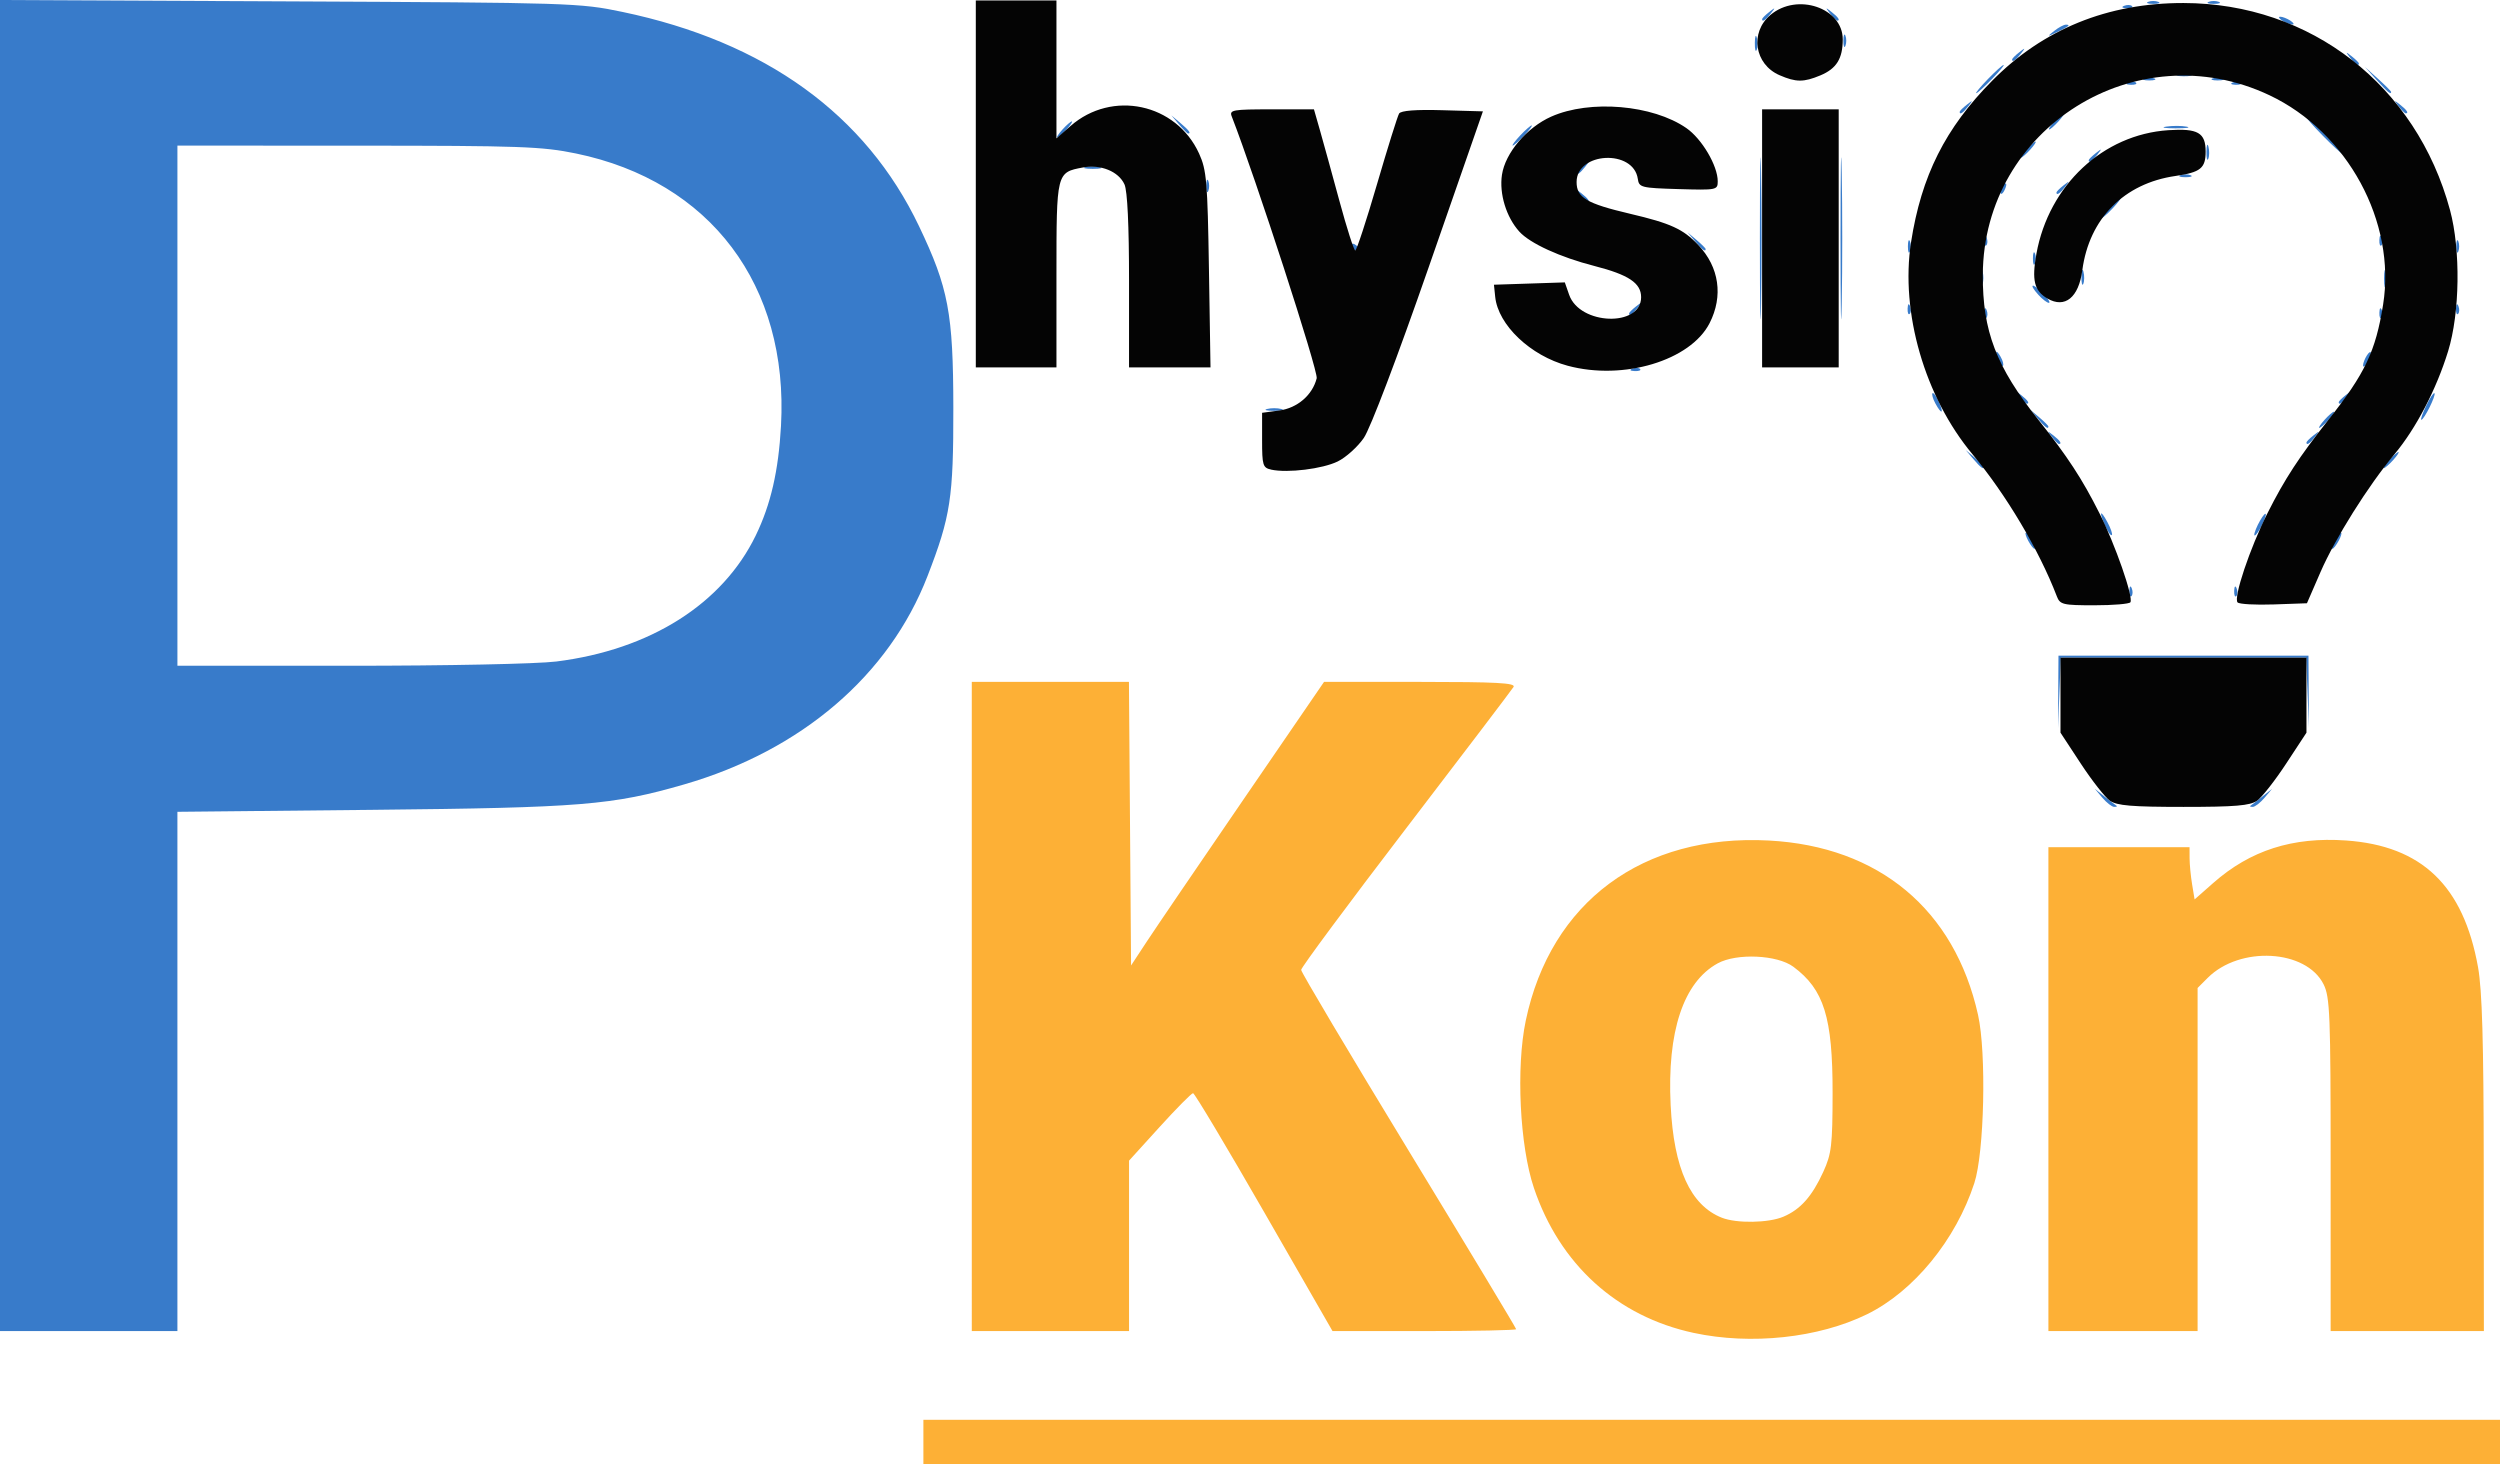 <?xml version="1.0" encoding="UTF-8" standalone="no"?>
<!-- Created with Inkscape (http://www.inkscape.org/) -->

<svg
   xmlns:dc="http://purl.org/dc/elements/1.1/"
   xmlns:cc="http://creativecommons.org/ns#"
   xmlns:rdf="http://www.w3.org/1999/02/22-rdf-syntax-ns#"
   xmlns:svg="http://www.w3.org/2000/svg"
   xmlns="http://www.w3.org/2000/svg"
   xmlns:sodipodi="http://sodipodi.sourceforge.net/DTD/sodipodi-0.dtd"
   xmlns:inkscape="http://www.inkscape.org/namespaces/inkscape"
   width="218.722mm"
   height="128.097mm"
   viewBox="0 0 218.722 128.097"
   version="1.1"
   id="svg8"
   sodipodi:docname="logo2.svg"
   inkscape:version="0.92.3 (2405546, 2018-03-11)">
  <defs
     id="defs2" />
  <sodipodi:namedview
     id="base"
     pagecolor="#ffffff"
     bordercolor="#666666"
     borderopacity="1.0"
     inkscape:pageopacity="0.0"
     inkscape:pageshadow="2"
     inkscape:zoom="0.49497475"
     inkscape:cx="230.70255"
     inkscape:cy="307.93403"
     inkscape:document-units="mm"
     inkscape:current-layer="layer1"
     showgrid="false"
     inkscape:window-width="1920"
     inkscape:window-height="1052"
     inkscape:window-x="1920"
     inkscape:window-y="0"
     inkscape:window-maximized="1"
     units="mm"
     fit-margin-top="0"
     fit-margin-left="0"
     fit-margin-right="0"
     fit-margin-bottom="0" />
  <g
     inkscape:label="Layer 1"
     inkscape:groupmode="layer"
     id="layer1"
     transform="translate(41.433,-34.544)">
    <g
       id="g3896"
       transform="translate(-104.321,-143.631)" />
    <g
       id="g4279"
       transform="translate(-20.847,-21.916)">
      <path
         style="fill:#fdb036;stroke-width:0.353"
         d="m 60.2,182.617 v -1.94 h 68.968 68.968 v 1.94 1.94 H 129.168 60.2 Z m 67.381,-9.546 c -6.699,-1.444 -11.71,-5.993 -13.967,-12.679 -1.241,-3.676 -1.575,-10.536 -0.713,-14.64 2.18,-10.378 10.232,-16.343 21.269,-15.756 9.622,0.512 16.249,6.038 18.301,15.258 0.743,3.338 0.55,12.024 -0.325,14.713 -1.619,4.971 -5.307,9.477 -9.394,11.478 -4.239,2.075 -10.148,2.708 -15.169,1.626 z m 7.861,-10.164 c 1.494,-0.636 2.51,-1.78 3.492,-3.93 0.717,-1.57 0.805,-2.31 0.811,-6.875 0.009,-6.634 -0.748,-9.072 -3.436,-11.064 -1.408,-1.043 -4.955,-1.203 -6.611,-0.298 -3.008,1.644 -4.441,5.965 -4.121,12.42 0.275,5.546 1.73,8.744 4.474,9.835 1.292,0.513 4.086,0.468 5.391,-0.088 z m -71.008,-18.39 v -28.399 h 6.875 6.875 l 0.093,12.405 0.093,12.405 1.371,-2.086 c 0.754,-1.147 4.553,-6.73 8.441,-12.405 l 7.07,-10.319 h 8.425 c 6.648,0 8.368,0.093 8.156,0.441 -0.148,0.243 -4.39,5.827 -9.428,12.409 -5.038,6.582 -9.157,12.139 -9.154,12.347 0.003,0.209 4.236,7.329 9.407,15.824 5.171,8.494 9.402,15.519 9.402,15.61 0,0.091 -3.615,0.166 -8.033,0.166 h -8.033 l -5.98,-10.407 c -3.289,-5.724 -6.088,-10.407 -6.221,-10.407 -0.133,0 -1.447,1.328 -2.921,2.951 l -2.679,2.951 v 7.456 7.456 h -6.879 -6.879 z m 94.192,7.232 v -21.167 h 6.174 6.174 l 0.004,0.97 c 0.002,0.534 0.102,1.561 0.221,2.284 l 0.217,1.314 1.631,-1.438 c 3.244,-2.86 6.949,-4.046 11.619,-3.719 6.637,0.465 10.278,3.963 11.55,11.097 0.358,2.01 0.488,6.524 0.498,17.274 l 0.012,14.552 h -6.703 -6.703 l -7e-4,-14.552 c -3.6e-4,-13.148 -0.06,-14.671 -0.617,-15.787 -1.528,-3.059 -7.321,-3.382 -10.138,-0.565 l -0.885,0.885 v 15.009 15.009 h -6.526 -6.526 z"
         id="path4285"
         inkscape:connector-curvature="0" />
      <path
         style="fill:#387bca;stroke-width:0.353"
         d="M -20.586,114.688 V 56.461 l 25.312,0.12 c 24.71,0.117 25.403,0.139 29.135,0.92 12.506,2.617 21.29,8.963 25.96,18.754 2.571,5.39 2.989,7.6 2.999,15.875 0.01,7.893 -0.236,9.501 -2.256,14.724 -3.358,8.684 -11.034,15.26 -21.276,18.228 -6.288,1.822 -9.022,2.045 -27.331,2.23 l -17.022,0.172 v 22.716 22.716 h -7.761 -7.761 z m 48.678,-0.354 c 8.204,-1.029 14.542,-5.039 17.448,-11.039 1.31,-2.705 1.984,-5.637 2.203,-9.578 C 48.424,81.425 41.566,72.315 29.806,69.888 26.84,69.276 24.927,69.208 10.723,69.204 L -5.064,69.199 V 91.953 114.707 h 15.091 c 8.495,0 16.391,-0.163 18.065,-0.373 z m 135.262,11.926 -0.672,-0.794 0.882,0.702 c 0.485,0.386 0.948,0.743 1.029,0.794 0.081,0.051 -0.014,0.092 -0.21,0.092 -0.196,0 -0.659,-0.357 -1.029,-0.794 z m 12.939,0.702 c 0.081,-0.051 0.544,-0.408 1.029,-0.794 l 0.882,-0.702 -0.672,0.794 c -0.37,0.437 -0.833,0.794 -1.029,0.794 -0.196,0 -0.291,-0.041 -0.21,-0.092 z m -16.806,-9.962 0.02,-3.175 h 10.936 10.936 l 0.02,3.175 0.02,3.175 -0.121,-3.087 -0.121,-3.087 H 170.443 159.71 l -0.121,3.087 -0.121,3.087 0.02,-3.175 z m 6.221,-8.849 c 0.017,-0.411 0.101,-0.495 0.213,-0.213 0.102,0.255 0.089,0.559 -0.028,0.676 -0.117,0.117 -0.201,-0.091 -0.185,-0.463 z m 9.172,0 c 0.017,-0.411 0.101,-0.495 0.213,-0.213 0.102,0.255 0.089,0.559 -0.028,0.676 -0.117,0.117 -0.201,-0.091 -0.185,-0.463 z m -18.02,-4.38 c -0.208,-0.388 -0.298,-0.706 -0.201,-0.706 0.097,0 0.346,0.318 0.554,0.706 0.208,0.388 0.298,0.706 0.201,0.706 -0.097,0 -0.346,-0.318 -0.554,-0.706 z m 26.811,0 c 0.208,-0.388 0.457,-0.706 0.554,-0.706 0.097,0 0.006,0.318 -0.201,0.706 -0.208,0.388 -0.457,0.706 -0.554,0.706 -0.097,0 -0.006,-0.318 0.201,-0.706 z m -20.051,-1.25 c -0.591,-1.297 -0.478,-1.574 0.161,-0.395 0.298,0.551 0.477,1.067 0.396,1.148 -0.081,0.081 -0.331,-0.258 -0.557,-0.753 z m 13.02,0.721 c 0,-0.194 0.227,-0.75 0.504,-1.235 0.277,-0.485 0.504,-0.723 0.504,-0.529 0,0.194 -0.227,0.75 -0.504,1.235 -0.277,0.485 -0.504,0.723 -0.504,0.529 z m -24.577,-6.615 -0.672,-0.794 0.794,0.672 c 0.437,0.37 0.794,0.727 0.794,0.794 0,0.282 -0.284,0.074 -0.915,-0.672 z m 36.37,0.088 c 0.351,-0.388 0.718,-0.706 0.815,-0.706 0.097,0 -0.111,0.318 -0.462,0.706 -0.351,0.388 -0.718,0.706 -0.815,0.706 -0.097,0 0.111,-0.318 0.462,-0.706 z m -29.502,-2.028 c -0.439,-0.56 -0.426,-0.572 0.133,-0.133 0.588,0.461 0.775,0.751 0.484,0.751 -0.073,0 -0.351,-0.278 -0.617,-0.617 z m 22.27,0.484 c 0,-0.073 0.278,-0.351 0.617,-0.617 0.56,-0.439 0.572,-0.426 0.133,0.133 -0.461,0.588 -0.751,0.775 -0.751,0.484 z m -23.493,-2.072 -0.672,-0.794 0.794,0.672 c 0.437,0.37 0.794,0.727 0.794,0.794 0,0.282 -0.284,0.074 -0.915,-0.672 z m 25.081,0.088 c 0.351,-0.388 0.718,-0.706 0.815,-0.706 0.097,0 -0.111,0.317 -0.462,0.706 -0.351,0.388 -0.718,0.706 -0.815,0.706 -0.097,0 0.111,-0.317 0.462,-0.706 z m 8.888,-1.23 c 0.323,-0.677 0.649,-1.168 0.726,-1.091 0.161,0.161 -0.91,2.321 -1.151,2.321 -0.089,0 0.102,-0.554 0.425,-1.23 z M 90.275,92.239 c 0.34,-0.089 0.895,-0.089 1.235,0 0.34,0.089 0.062,0.161 -0.617,0.161 -0.679,0 -0.957,-0.073 -0.617,-0.161 z m 58.457,-0.493 c -0.217,-0.405 -0.327,-0.802 -0.246,-0.883 0.081,-0.081 0.329,0.25 0.55,0.736 0.486,1.067 0.249,1.182 -0.304,0.148 z m 7.38,-0.587 c -0.439,-0.56 -0.426,-0.572 0.133,-0.133 0.588,0.461 0.775,0.751 0.484,0.751 -0.073,0 -0.351,-0.278 -0.617,-0.617 z m 27.914,0.484 c 0,-0.073 0.278,-0.351 0.617,-0.617 0.56,-0.439 0.572,-0.426 0.133,0.133 -0.461,0.588 -0.751,0.775 -0.751,0.484 z m -61.802,-2.93 c 0.255,-0.102 0.559,-0.089 0.676,0.028 0.117,0.117 -0.091,0.201 -0.463,0.185 -0.411,-0.017 -0.495,-0.101 -0.213,-0.213 z m 11.16,-11.401 c 0,-6.306 0.048,-8.886 0.106,-5.733 0.059,3.153 0.059,8.312 0,11.465 -0.059,3.153 -0.106,0.573 -0.106,-5.733 z m 7.056,0 c 0,-6.306 0.048,-8.886 0.106,-5.733 0.059,3.153 0.059,8.312 0,11.465 -0.059,3.153 -0.106,0.573 -0.106,-5.733 z m 13.821,10.746 c -0.34,-0.887 -0.24,-1.116 0.176,-0.401 0.206,0.354 0.3,0.718 0.209,0.809 -0.091,0.091 -0.264,-0.093 -0.385,-0.408 z m 31.894,0.366 c 0,-0.194 0.154,-0.591 0.342,-0.882 0.188,-0.291 0.342,-0.37 0.342,-0.176 0,0.194 -0.154,0.591 -0.342,0.882 -0.188,0.291 -0.342,0.37 -0.342,0.176 z m -33.144,-4.616 c 0.017,-0.411 0.101,-0.495 0.213,-0.213 0.102,0.255 0.089,0.559 -0.028,0.676 -0.117,0.117 -0.201,-0.091 -0.185,-0.463 z m 34.572,0 c 0.017,-0.411 0.101,-0.495 0.213,-0.213 0.102,0.255 0.089,0.559 -0.028,0.676 -0.117,0.117 -0.201,-0.091 -0.185,-0.463 z m -65.645,0.073 c 0,-0.073 0.278,-0.351 0.617,-0.617 0.56,-0.439 0.572,-0.426 0.133,0.133 -0.461,0.588 -0.751,0.775 -0.751,0.484 z m 24.37,-0.425 c 0.017,-0.411 0.101,-0.495 0.213,-0.213 0.102,0.255 0.089,0.559 -0.028,0.676 -0.117,0.117 -0.201,-0.091 -0.185,-0.463 z m 47.978,0 c 0.017,-0.411 0.101,-0.495 0.213,-0.213 0.102,0.255 0.089,0.559 -0.028,0.676 -0.117,0.117 -0.201,-0.091 -0.185,-0.463 z m -36.542,-1.207 c -0.902,-0.996 -0.518,-1.089 0.43,-0.104 0.43,0.446 0.653,0.812 0.496,0.812 -0.157,0 -0.574,-0.318 -0.926,-0.708 z m 30.246,-1.409 c 0,-0.679 0.073,-0.957 0.161,-0.617 0.089,0.34 0.089,0.895 0,1.235 -0.089,0.34 -0.161,0.062 -0.161,-0.617 z m -35.291,-0.176 c 0.007,-0.582 0.086,-0.777 0.176,-0.434 0.089,0.343 0.084,0.819 -0.013,1.058 -0.097,0.239 -0.17,-0.042 -0.163,-0.624 z m 8.819,0 c 0.007,-0.582 0.086,-0.777 0.176,-0.434 0.089,0.343 0.084,0.819 -0.013,1.058 -0.097,0.239 -0.17,-0.042 -0.163,-0.624 z m -4.246,-1.587 c 0,-0.485 0.08,-0.684 0.178,-0.441 0.098,0.243 0.098,0.639 0,0.882 -0.098,0.243 -0.178,0.044 -0.178,-0.441 z M 146.334,78.018 c 0,-0.485 0.08,-0.684 0.178,-0.441 0.098,0.243 0.098,0.639 0,0.882 -0.098,0.243 -0.178,0.044 -0.178,-0.441 z m 47.978,0 c 0,-0.485 0.08,-0.684 0.178,-0.441 0.098,0.243 0.098,0.639 0,0.882 -0.098,0.243 -0.178,0.044 -0.178,-0.441 z M 97.595,77.998 c 0,-0.205 0.159,-0.275 0.353,-0.156 0.194,0.12 0.353,0.288 0.353,0.374 0,0.086 -0.159,0.156 -0.353,0.156 -0.194,0 -0.353,-0.168 -0.353,-0.374 z m 30.129,-0.42 -0.672,-0.794 0.794,0.672 c 0.437,0.37 0.794,0.727 0.794,0.794 0,0.282 -0.284,0.074 -0.915,-0.672 z m 25.285,-0.118 c 0.017,-0.411 0.101,-0.495 0.213,-0.213 0.102,0.255 0.089,0.559 -0.028,0.676 -0.117,0.117 -0.201,-0.091 -0.185,-0.463 z m 34.572,0 c 0.017,-0.411 0.101,-0.495 0.213,-0.213 0.102,0.255 0.089,0.559 -0.028,0.676 -0.117,0.117 -0.201,-0.091 -0.185,-0.463 z m -23.664,-2.793 c 0.456,-0.485 0.908,-0.882 1.005,-0.882 0.097,0 -0.196,0.397 -0.652,0.882 -0.456,0.485 -0.908,0.882 -1.005,0.882 -0.097,0 0.196,-0.397 0.652,-0.882 z m -46.259,-1.147 c -0.439,-0.56 -0.426,-0.572 0.133,-0.133 0.588,0.461 0.775,0.751 0.484,0.751 -0.073,0 -0.351,-0.278 -0.617,-0.617 z m -32.708,-0.794 c 0,-0.485 0.08,-0.684 0.178,-0.441 0.098,0.243 0.098,0.639 0,0.882 -0.098,0.243 -0.178,0.044 -0.178,-0.441 z m 69.442,0.374 c 0,-0.183 0.157,-0.429 0.349,-0.547 0.2,-0.124 0.259,0.018 0.139,0.332 -0.235,0.611 -0.487,0.723 -0.487,0.216 z m 4.939,0.199 c 0,-0.073 0.278,-0.351 0.617,-0.617 0.56,-0.439 0.572,-0.426 0.133,0.133 -0.461,0.588 -0.751,0.775 -0.751,0.484 z m 10.848,-1.512 c 0.243,-0.098 0.639,-0.098 0.882,0 0.243,0.098 0.044,0.178 -0.441,0.178 -0.485,0 -0.683,-0.08 -0.441,-0.178 z m -52.828,-0.252 c 0,-0.073 0.278,-0.351 0.617,-0.617 0.56,-0.439 0.572,-0.426 0.133,0.133 -0.461,0.588 -0.751,0.775 -0.751,0.484 z M 74.4,71.072 c 0.34,-0.089 0.895,-0.089 1.235,0 0.34,0.089 0.062,0.161 -0.617,0.161 -0.679,0 -0.957,-0.073 -0.617,-0.161 z m 87.753,-0.596 c 0,-0.073 0.278,-0.351 0.617,-0.617 0.56,-0.439 0.572,-0.426 0.133,0.133 -0.461,0.588 -0.751,0.775 -0.751,0.484 z m 10.299,-0.749 c 0.007,-0.582 0.086,-0.777 0.176,-0.434 0.089,0.343 0.084,0.819 -0.013,1.058 -0.097,0.239 -0.17,-0.042 -0.163,-0.624 z m -15.767,-0.176 c 0.351,-0.388 0.718,-0.706 0.815,-0.706 0.097,0 -0.111,0.318 -0.462,0.706 -0.351,0.388 -0.718,0.706 -0.815,0.706 -0.097,0 0.111,-0.318 0.462,-0.706 z m 25.929,-1.235 c -0.857,-0.873 -1.479,-1.587 -1.382,-1.587 0.097,0 0.877,0.714 1.734,1.587 0.857,0.873 1.479,1.587 1.382,1.587 -0.097,0 -0.877,-0.714 -1.734,-1.587 z m -70.203,0 c 0.456,-0.485 0.908,-0.882 1.005,-0.882 0.097,0 -0.196,0.397 -0.652,0.882 -0.456,0.485 -0.908,0.882 -1.005,0.882 -0.097,0 0.196,-0.397 0.652,-0.882 z M 72.371,67.788 C 72.722,67.4 73.089,67.082 73.186,67.082 c 0.097,0 -0.111,0.317 -0.462,0.706 -0.351,0.388 -0.718,0.706 -0.815,0.706 -0.097,0 0.111,-0.317 0.462,-0.706 z m 10.197,-0.441 -0.672,-0.794 0.794,0.672 c 0.746,0.632 0.954,0.915 0.672,0.915 -0.067,0 -0.424,-0.357 -0.794,-0.794 z M 159.154,67.082 c 0.351,-0.388 0.718,-0.706 0.815,-0.706 0.097,0 -0.111,0.318 -0.462,0.706 -0.351,0.388 -0.718,0.706 -0.815,0.706 -0.097,0 0.111,-0.318 0.462,-0.706 z m 9.794,0.452 c 0.536,-0.081 1.33,-0.079 1.764,0.005 0.434,0.084 -0.005,0.15 -0.975,0.147 -0.97,-0.003 -1.325,-0.071 -0.789,-0.152 z m -18.085,-1.291 c 0,-0.073 0.278,-0.351 0.617,-0.617 0.56,-0.439 0.572,-0.426 0.133,0.133 -0.461,0.588 -0.751,0.775 -0.751,0.484 z m 38.408,-0.484 c -0.439,-0.56 -0.426,-0.572 0.133,-0.133 0.588,0.461 0.775,0.751 0.484,0.751 -0.073,0 -0.351,-0.278 -0.617,-0.617 z m -35.938,-2.381 c 0.658,-0.679 1.276,-1.235 1.373,-1.235 0.097,0 -0.362,0.556 -1.02,1.235 -0.658,0.679 -1.276,1.235 -1.373,1.235 -0.097,0 0.362,-0.556 1.02,-1.235 z m 34.021,0.088 -1.036,-1.147 1.147,1.036 c 0.631,0.57 1.147,1.086 1.147,1.147 0,0.273 -0.291,0.033 -1.257,-1.036 z m -21.74,0.2 c 0.255,-0.102 0.559,-0.089 0.676,0.028 0.117,0.117 -0.091,0.201 -0.463,0.185 -0.411,-0.017 -0.495,-0.101 -0.213,-0.213 z m 9.172,0 c 0.255,-0.102 0.559,-0.089 0.676,0.028 0.117,0.117 -0.091,0.201 -0.463,0.185 -0.411,-0.017 -0.495,-0.101 -0.213,-0.213 z m -7.783,-0.345 c 0.243,-0.098 0.639,-0.098 0.882,0 0.243,0.098 0.044,0.178 -0.441,0.178 -0.485,0 -0.683,-0.08 -0.441,-0.178 z m 5.997,0 c 0.243,-0.098 0.639,-0.098 0.882,0 0.243,0.098 0.044,0.178 -0.441,0.178 -0.485,0 -0.683,-0.08 -0.441,-0.178 z m -2.992,-0.364 c 0.343,-0.089 0.82,-0.084 1.058,0.013 0.239,0.097 -0.042,0.17 -0.624,0.163 -0.582,-0.007 -0.777,-0.086 -0.434,-0.176 z M 185.039,61.526 c -0.439,-0.56 -0.426,-0.572 0.133,-0.133 0.34,0.266 0.617,0.544 0.617,0.617 0,0.29 -0.29,0.103 -0.751,-0.484 z m -29.588,0.131 c 0,-0.073 0.278,-0.351 0.617,-0.617 0.56,-0.439 0.572,-0.426 0.133,0.133 -0.461,0.588 -0.751,0.775 -0.751,0.484 z m -22.509,-1.454 c 0.007,-0.582 0.086,-0.777 0.176,-0.434 0.089,0.343 0.084,0.819 -0.013,1.058 -0.097,0.239 -0.17,-0.042 -0.163,-0.624 z m 7.748,-0.176 c 0,-0.485 0.08,-0.684 0.178,-0.441 0.098,0.243 0.098,0.639 0,0.882 -0.098,0.243 -0.178,0.044 -0.178,-0.441 z m 18.444,-0.862 c 0.377,-0.302 0.84,-0.549 1.029,-0.549 0.448,0 0.248,0.163 -0.832,0.677 -0.832,0.396 -0.843,0.389 -0.197,-0.129 z m 19.953,-0.901 c -0.291,-0.188 -0.37,-0.342 -0.176,-0.342 0.194,0 0.591,0.154 0.882,0.342 0.291,0.188 0.37,0.342 0.176,0.342 -0.194,0 -0.591,-0.154 -0.882,-0.342 z m -45.508,-0.133 c 0,-0.073 0.278,-0.351 0.617,-0.617 0.56,-0.439 0.572,-0.426 0.133,0.133 -0.461,0.588 -0.751,0.775 -0.751,0.484 z m 5.952,-0.484 c -0.439,-0.56 -0.426,-0.572 0.133,-0.133 0.588,0.461 0.775,0.751 0.484,0.751 -0.073,0 -0.351,-0.278 -0.617,-0.617 z m 25.732,-0.682 c 0.255,-0.102 0.559,-0.089 0.676,0.028 0.117,0.117 -0.091,0.201 -0.463,0.185 -0.411,-0.017 -0.495,-0.101 -0.213,-0.213 z m 2.095,-0.345 c 0.243,-0.098 0.639,-0.098 0.882,0 0.243,0.098 0.044,0.178 -0.441,0.178 -0.485,0 -0.684,-0.08 -0.441,-0.178 z m 5.292,0 c 0.243,-0.098 0.639,-0.098 0.882,0 0.243,0.098 0.044,0.178 -0.441,0.178 -0.485,0 -0.684,-0.08 -0.441,-0.178 z"
         id="path4283"
         inkscape:connector-curvature="0" />
      <path
         style="fill:#040404;stroke-width:0.353"
         d="m 164.009,126.515 c -0.424,-0.297 -1.571,-1.758 -2.548,-3.247 l -1.777,-2.707 v -3.28 -3.28 h 10.76 10.76 v 3.28 3.28 l -1.777,2.707 c -0.977,1.489 -2.124,2.95 -2.548,3.247 -0.614,0.43 -1.921,0.54 -6.435,0.54 -4.514,0 -5.82,-0.11 -6.435,-0.54 z m -4.648,-17.893 c -1.559,-4.05 -4.438,-8.896 -7.382,-12.426 -4.172,-5.003 -6.32,-12.419 -5.371,-18.537 0.902,-5.813 2.997,-9.988 7.09,-14.128 4.469,-4.52 10.117,-6.816 16.745,-6.806 11.122,0.016 20.381,7.209 23.321,18.119 0.938,3.482 0.863,8.998 -0.169,12.347 -1.027,3.335 -2.801,6.743 -4.687,9.005 -2.313,2.774 -5.195,7.366 -6.481,10.325 l -1.181,2.718 -2.899,0.103 c -1.594,0.057 -3.02,-0.023 -3.169,-0.176 -0.382,-0.397 1.077,-4.748 2.621,-7.815 1.502,-2.985 2.772,-4.93 5.329,-8.163 3.207,-4.055 4.13,-6 4.781,-10.073 1.156,-7.234 -3.106,-15.088 -9.94,-18.321 -11.637,-5.506 -25.015,2.865 -25.081,15.695 -0.025,4.938 1.166,8.05 4.861,12.7 2.55,3.209 3.828,5.162 5.338,8.163 1.388,2.757 2.989,7.356 2.715,7.799 -0.09,0.146 -1.508,0.265 -3.15,0.265 -2.771,0 -3.009,-0.057 -3.292,-0.794 z M 90.627,97.545 c -0.728,-0.159 -0.794,-0.37 -0.794,-2.571 v -2.398 l 1.499,-0.201 c 1.586,-0.213 2.909,-1.351 3.278,-2.82 0.151,-0.602 -5.35,-17.557 -7.434,-22.912 -0.219,-0.564 0.08,-0.617 3.477,-0.617 h 3.717 l 0.53,1.852 c 0.291,1.019 1.057,3.796 1.701,6.172 0.644,2.376 1.266,4.32 1.383,4.322 0.116,0.001 0.972,-2.605 1.902,-5.791 0.93,-3.186 1.8,-5.97 1.934,-6.187 0.16,-0.258 1.459,-0.359 3.788,-0.292 l 3.544,0.101 -4.724,13.582 c -2.784,8.003 -5.124,14.162 -5.697,14.993 -0.535,0.776 -1.56,1.7 -2.279,2.053 -1.33,0.653 -4.387,1.029 -5.824,0.717 z m 25.948,-9.084 c -3.266,-0.879 -6.095,-3.567 -6.348,-6.033 l -0.109,-1.058 3.1,-0.102 3.1,-0.102 0.378,1.083 c 0.929,2.664 6.298,2.847 6.298,0.214 0,-1.235 -1.092,-1.965 -4.085,-2.732 -3.004,-0.769 -5.639,-1.976 -6.573,-3.01 -1.142,-1.264 -1.766,-3.308 -1.518,-4.966 0.287,-1.917 2.174,-4.143 4.317,-5.095 3.38,-1.5 8.87,-1.034 11.815,1.005 1.359,0.94 2.746,3.293 2.746,4.656 0,0.763 -0.091,0.781 -3.44,0.682 -3.259,-0.096 -3.445,-0.143 -3.552,-0.892 -0.372,-2.617 -5.356,-2.363 -5.356,0.273 0,1.368 0.864,1.881 4.683,2.779 3.554,0.836 4.641,1.334 5.966,2.734 1.83,1.935 2.195,4.465 0.986,6.836 -1.671,3.275 -7.54,5.037 -12.41,3.726 z M 64.786,72.55 V 56.499 h 3.528 3.528 v 6.034 6.034 l 1.225,-1.076 c 3.633,-3.19 9.251,-1.991 11.253,2.402 0.658,1.444 0.742,2.432 0.864,10.154 l 0.136,8.555 H 81.756 78.192 v -7.568 c 0,-4.873 -0.142,-7.88 -0.399,-8.443 -0.518,-1.136 -2.081,-1.771 -3.641,-1.478 -2.31,0.433 -2.31,0.434 -2.31,9.4 v 8.089 H 68.314 64.786 Z m 68.792,4.762 V 66.024 h 3.351 3.351 v 11.289 11.289 h -3.351 -3.351 z m 24.963,5.266 c -1.156,-0.674 -1.383,-1.6 -0.962,-3.925 1.086,-5.988 5.828,-10.426 11.543,-10.803 2.587,-0.17 3.261,0.218 3.261,1.877 0,1.45 -0.449,1.812 -2.646,2.129 -4.5,0.651 -7.544,3.733 -8.143,8.242 -0.317,2.393 -1.522,3.371 -3.054,2.479 z M 135.105,63.04 c -2.2,-0.957 -2.619,-3.74 -0.794,-5.275 2.339,-1.968 6.323,-0.62 6.323,2.14 0,1.681 -0.547,2.561 -1.957,3.15 -1.468,0.613 -2.133,0.61 -3.571,-0.015 z"
         id="path4281"
         inkscape:connector-curvature="0" />
    </g>
  </g>
</svg>
